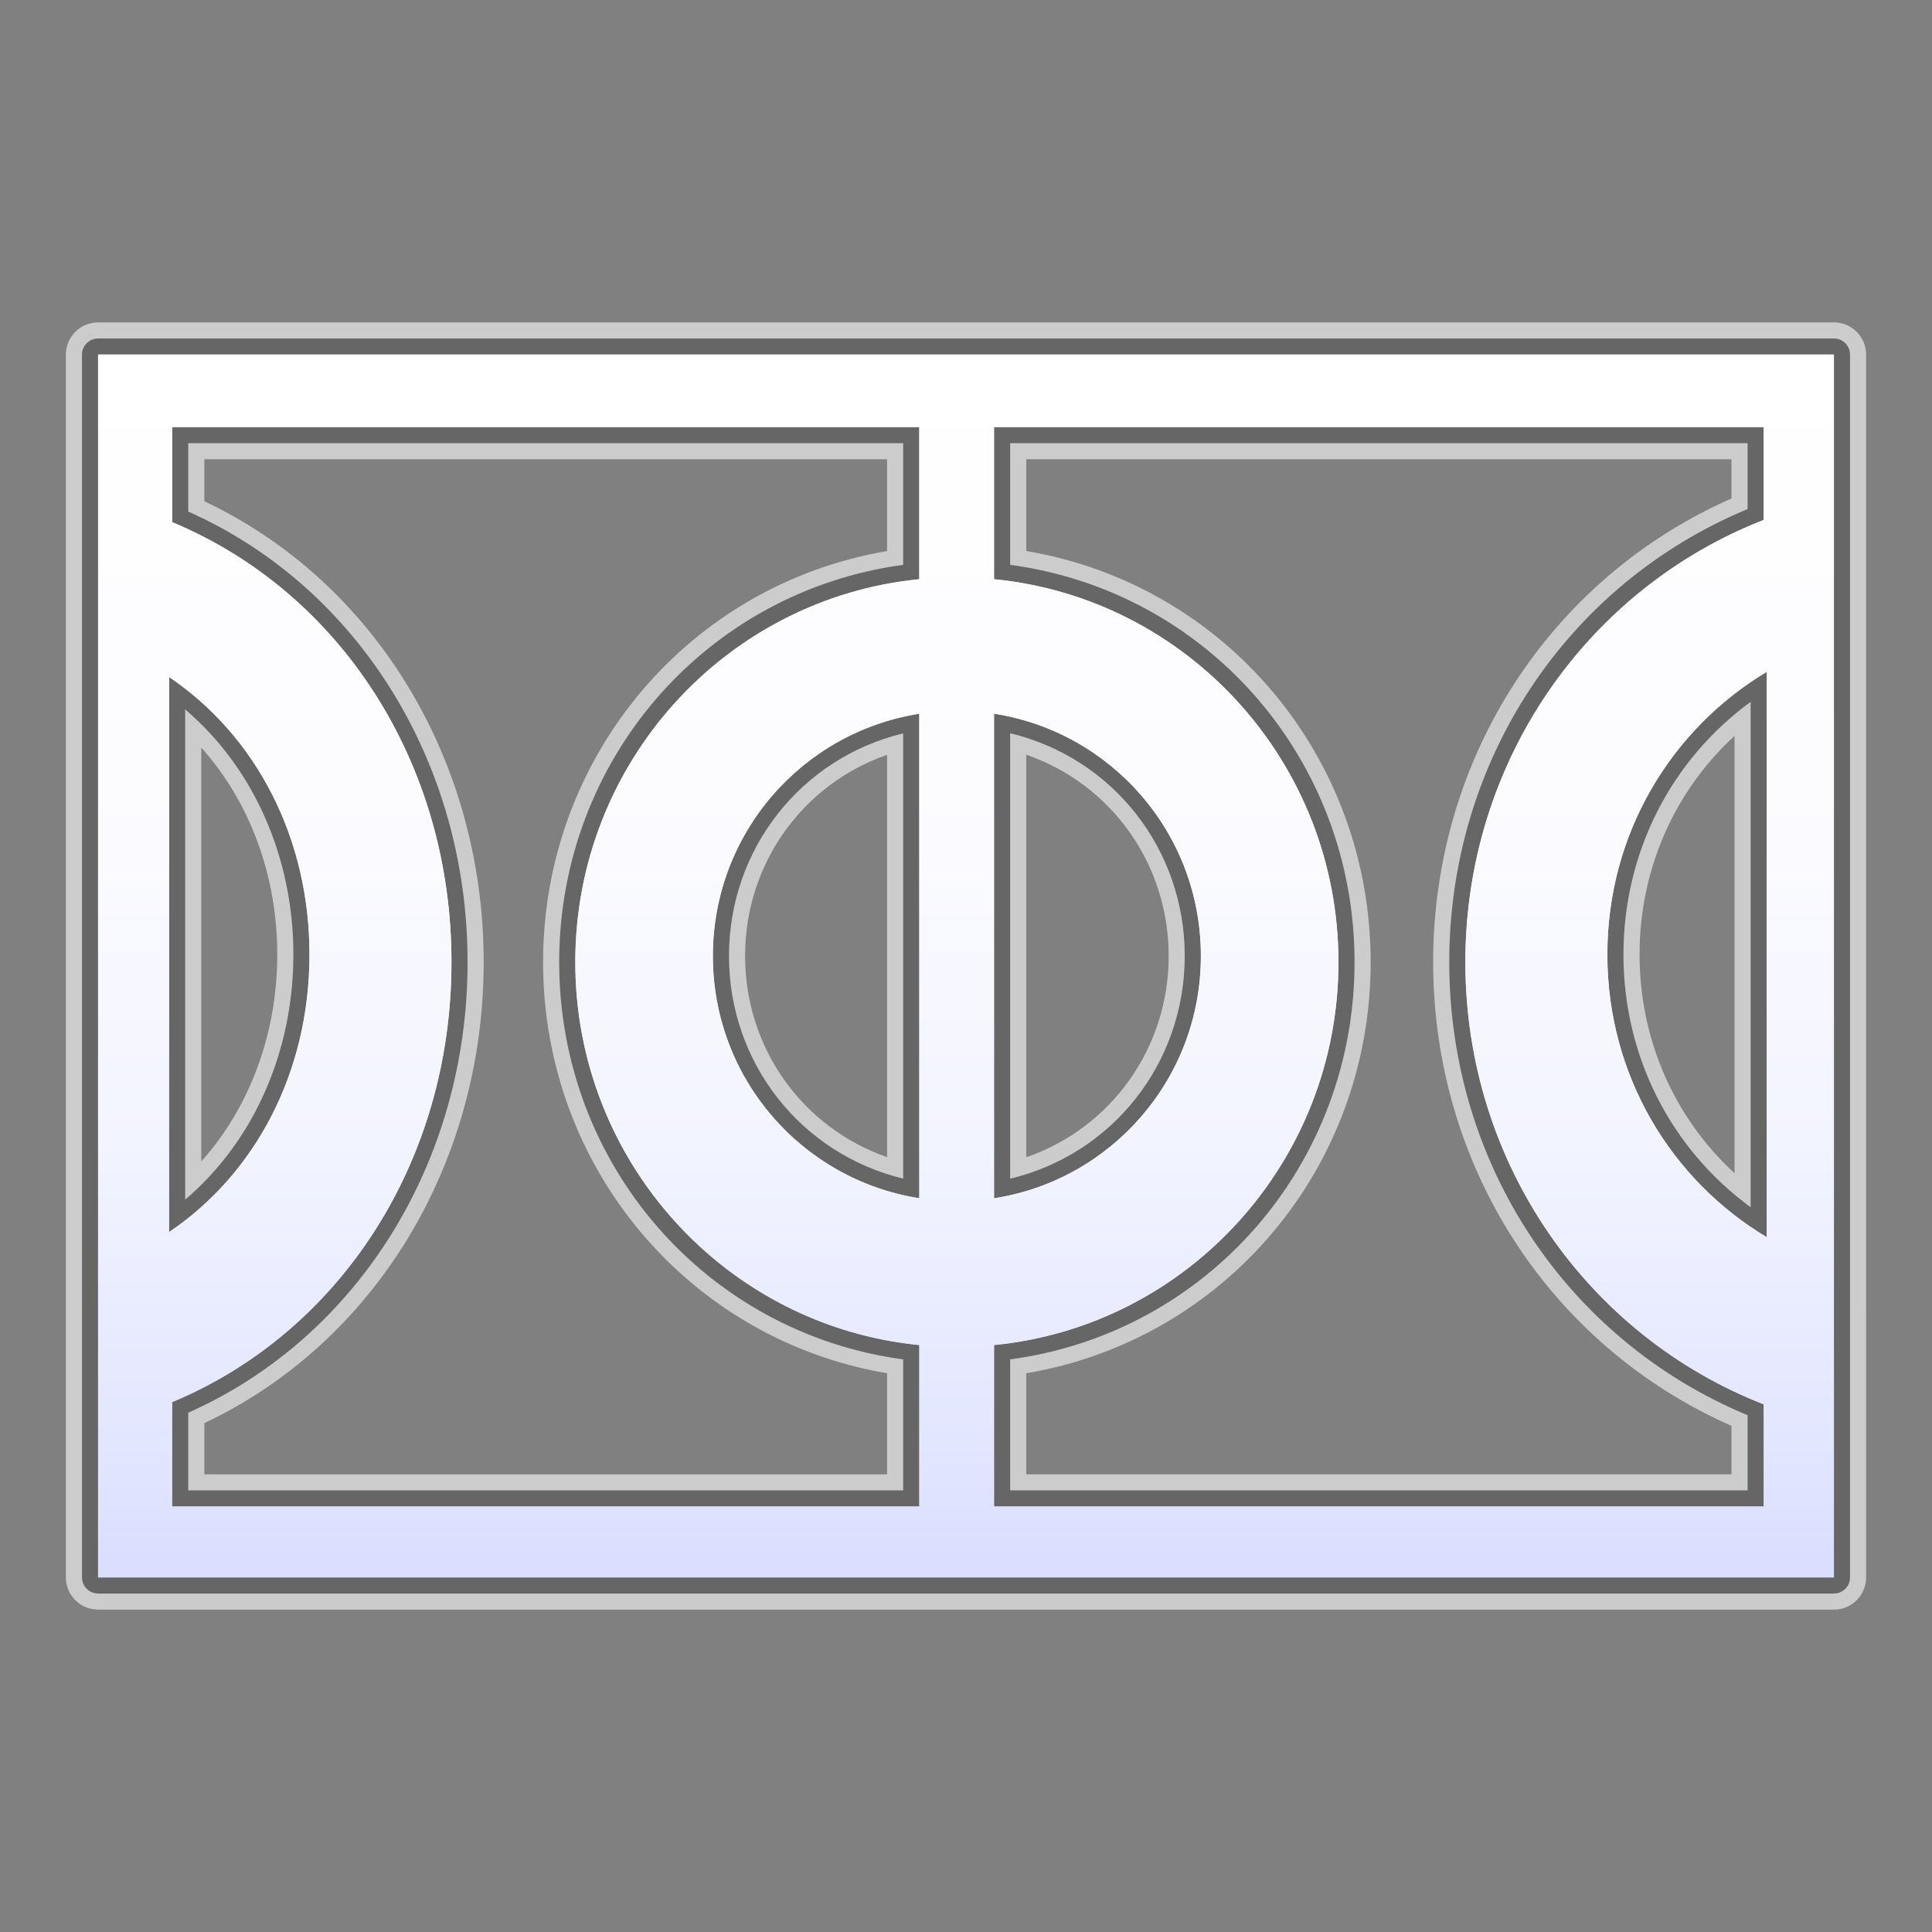 <?xml version="1.0" encoding="utf-8"?>
<!-- Generator: Adobe Illustrator 17.0.1, SVG Export Plug-In . SVG Version: 6.00 Build 0)  -->
<!DOCTYPE svg PUBLIC "-//W3C//DTD SVG 1.1//EN" "http://www.w3.org/Graphics/SVG/1.1/DTD/svg11.dtd">
<svg version="1.1" xmlns="http://www.w3.org/2000/svg" xmlns:xlink="http://www.w3.org/1999/xlink" x="0px" y="0px" width="60px"
	 height="60px" viewBox="0 0 60 60" enable-background="new 0 0 60 60" xml:space="preserve">
<rect x="0" y="0" width="60" height="60" fill="#808080" stroke="none"/>
<g id="hwy_disabled">
	<g id="hd">
		<path fill="#eeeeee" d="M3.046,49.488c-0.276,0-0.5-0.224-0.5-0.5V11.012c0-0.276,0.224-0.5,0.5-0.5h53.908
			c0.276,0,0.5,0.224,0.5,0.5v37.977c0,0.276-0.224,0.5-0.5,0.5H3.046z M54.273,46.285v-2.334c-5.64-2.348-9.265-7.833-9.265-14.071
			s3.625-11.724,9.265-14.071v-2.046H31.371v3.779c6.129,0.821,10.696,6.047,10.696,12.338c0,6.29-4.567,11.516-10.696,12.337v4.068
			H54.273z M28.049,46.285v-4.068c-6.122-0.827-10.683-6.053-10.683-12.337s4.561-11.51,10.683-12.338v-3.779H5.846v2.124
			c5.282,2.35,8.675,7.804,8.675,13.993s-3.394,11.644-8.675,13.993v2.412H28.049z M54.368,21.796
			c-2.489,1.821-3.95,4.693-3.95,7.848s1.461,6.026,3.95,7.848V21.796z M5.751,37.256c2.12-1.804,3.36-4.58,3.36-7.612
			c0-3.031-1.241-5.808-3.36-7.612V37.256z M31.371,36.606c3.175-0.761,5.422-3.582,5.422-6.917s-2.248-6.156-5.422-6.918V36.606z
			 M28.049,22.775c-3.167,0.766-5.41,3.586-5.41,6.914c0,3.329,2.242,6.148,5.41,6.914V22.775z"/>
		<path fill="#cccccc" d="M56.954,11.012v4.469v2.064v2.342V39.4v2.623v2.255v4.71H30.871h-2.322H3.046v-4.714v-2.251v-2.638V19.903v-4.417v-4.474
			h2.205h23.298h2.322H56.954 M30.871,46.785h23.902v-3.172c-5.443-2.123-9.265-7.464-9.265-13.733s3.821-11.61,9.265-13.733v-2.884
			H30.871v4.725c6,0.585,10.696,5.686,10.696,11.892c0,6.206-4.696,11.307-10.696,11.892V46.785 M5.346,46.785h23.203v-5.013
			c-5.998-0.591-10.683-5.69-10.683-11.892c0-6.202,4.685-11.301,10.683-11.892v-4.725H5.346v2.953
			c5.214,2.17,8.675,7.464,8.675,13.664S10.56,41.373,5.346,43.544V46.785 M54.868,38.423V20.864
			c-2.963,1.776-4.95,5.015-4.95,8.779C49.919,33.408,51.905,36.647,54.868,38.423 M5.251,38.263c2.682-1.811,4.36-4.965,4.36-8.619
			c0-3.654-1.679-6.808-4.36-8.619V38.263 M30.871,37.214c3.633-0.565,6.423-3.704,6.423-7.525c0-3.823-2.79-6.96-6.423-7.525
			V37.214 M28.549,37.212V22.166c-3.626,0.57-6.41,3.704-6.41,7.523C22.139,33.506,24.923,36.642,28.549,37.212 M56.954,10.012
			H30.871h-2.322H5.251H3.046c-0.552,0-1,0.448-1,1v4.474v4.417v19.482v2.638v2.251v4.714c0,0.552,0.448,1,1,1h25.503h2.322h26.083
			c0.552,0,1-0.448,1-1v-4.71v-2.255V39.4V19.887v-2.342v-2.064v-4.469C57.954,10.46,57.507,10.012,56.954,10.012L56.954,10.012z
			 M31.871,14.263h21.902v1.217c-5.651,2.494-9.265,8.072-9.265,14.401c0,6.328,3.614,11.907,9.265,14.4v1.505H31.871v-3.138
			c6.158-1.038,10.696-6.374,10.696-12.768c0-6.394-4.538-11.73-10.696-12.768V14.263L31.871,14.263z M6.346,14.263h21.203v2.851
			c-6.151,1.043-10.683,6.379-10.683,12.767c0,6.387,4.533,11.723,10.683,12.767v3.139H6.346v-1.591
			c5.292-2.499,8.675-8.042,8.675-14.314c0-6.272-3.383-11.815-8.675-14.314V14.263L6.346,14.263z M53.868,36.435
			c-1.873-1.722-2.95-4.152-2.95-6.791c0-2.639,1.077-5.069,2.95-6.791V36.435L53.868,36.435z M6.251,36.071V23.217
			c1.503,1.679,2.36,3.963,2.36,6.427C8.611,32.108,7.753,34.391,6.251,36.071L6.251,36.071z M31.871,35.94V23.438
			c2.621,0.904,4.423,3.372,4.423,6.251C36.294,32.568,34.492,35.036,31.871,35.94L31.871,35.94z M27.549,35.936
			c-2.613-0.908-4.41-3.373-4.41-6.247s1.796-5.339,4.41-6.247V35.936L27.549,35.936z"/>
	</g>
</g>
<g id="hwy">
	<g id="h">
		<path fill="#666666" d="M3.046,49.488c-0.276,0-0.5-0.224-0.5-0.5V11.012c0-0.276,0.224-0.5,0.5-0.5h53.908
			c0.276,0,0.5,0.224,0.5,0.5v37.977c0,0.276-0.224,0.5-0.5,0.5H3.046z M54.273,46.285v-2.334c-5.64-2.348-9.265-7.833-9.265-14.071
			s3.625-11.724,9.265-14.071v-2.046H31.371v3.779c6.129,0.821,10.696,6.047,10.696,12.338c0,6.29-4.567,11.516-10.696,12.337v4.068
			H54.273z M28.049,46.285v-4.068c-6.122-0.827-10.683-6.053-10.683-12.337s4.561-11.51,10.683-12.338v-3.779H5.846v2.124
			c5.282,2.35,8.675,7.804,8.675,13.993s-3.394,11.644-8.675,13.993v2.412H28.049z M54.368,21.796
			c-2.489,1.821-3.95,4.693-3.95,7.848s1.461,6.026,3.95,7.848V21.796z M5.751,37.256c2.12-1.804,3.36-4.58,3.36-7.612
			c0-3.031-1.241-5.808-3.36-7.612V37.256z M31.371,36.606c3.175-0.761,5.422-3.582,5.422-6.917s-2.248-6.156-5.422-6.918V36.606z
			 M28.049,22.775c-3.167,0.766-5.41,3.586-5.41,6.914c0,3.329,2.242,6.148,5.41,6.914V22.775z"/>
		<path display="none" fill="#3A3A3A" d="M56.954,11.012v4.469v2.064v2.342V39.4v2.623v2.255v4.71H30.871h-2.322H3.046v-4.714v-2.251v-2.638V19.903v-4.417v-4.474
			h2.205h23.298h2.322H56.954 M30.871,46.785h23.902v-3.172c-5.443-2.123-9.265-7.464-9.265-13.733s3.821-11.61,9.265-13.733v-2.884
			H30.871v4.725c6,0.585,10.696,5.686,10.696,11.892c0,6.206-4.696,11.307-10.696,11.892V46.785 M5.346,46.785h23.203v-5.013
			c-5.998-0.591-10.683-5.69-10.683-11.892c0-6.202,4.685-11.301,10.683-11.892v-4.725H5.346v2.953
			c5.214,2.17,8.675,7.464,8.675,13.664S10.56,41.373,5.346,43.544V46.785 M54.868,38.423V20.864
			c-2.963,1.776-4.95,5.015-4.95,8.779C49.919,33.408,51.905,36.647,54.868,38.423 M5.251,38.263c2.682-1.811,4.36-4.965,4.36-8.619
			c0-3.654-1.679-6.808-4.36-8.619V38.263 M30.871,37.214c3.633-0.565,6.423-3.704,6.423-7.525c0-3.823-2.79-6.96-6.423-7.525
			V37.214 M28.549,37.212V22.166c-3.626,0.57-6.41,3.704-6.41,7.523C22.139,33.506,24.923,36.642,28.549,37.212 M56.954,10.012
			H30.871h-2.322H5.251H3.046c-0.552,0-1,0.448-1,1v4.474v4.417v19.482v2.638v2.251v4.714c0,0.552,0.448,1,1,1h25.503h2.322h26.083
			c0.552,0,1-0.448,1-1v-4.71v-2.255V39.4V19.887v-2.342v-2.064v-4.469C57.954,10.46,57.507,10.012,56.954,10.012L56.954,10.012z
			 M31.871,14.263h21.902v1.217c-5.651,2.494-9.265,8.072-9.265,14.401c0,6.328,3.614,11.907,9.265,14.4v1.505H31.871v-3.138
			c6.158-1.038,10.696-6.374,10.696-12.768c0-6.394-4.538-11.73-10.696-12.768V14.263L31.871,14.263z M6.346,14.263h21.203v2.851
			c-6.151,1.043-10.683,6.379-10.683,12.767c0,6.387,4.533,11.723,10.683,12.767v3.139H6.346v-1.591
			c5.292-2.499,8.675-8.042,8.675-14.314c0-6.272-3.383-11.815-8.675-14.314V14.263L6.346,14.263z M53.868,36.435
			c-1.873-1.722-2.95-4.152-2.95-6.791c0-2.639,1.077-5.069,2.95-6.791V36.435L53.868,36.435z M6.251,36.071V23.217
			c1.503,1.679,2.36,3.963,2.36,6.427C8.611,32.108,7.753,34.391,6.251,36.071L6.251,36.071z M31.871,35.94V23.438
			c2.621,0.904,4.423,3.372,4.423,6.251C36.294,32.568,34.492,35.036,31.871,35.94L31.871,35.94z M27.549,35.936
			c-2.613-0.908-4.41-3.373-4.41-6.247s1.796-5.339,4.41-6.247V35.936L27.549,35.936z"/>
	</g>
</g>
<g id="group">
	<path id="g" fill="#3A3A3A" d="M30.871,48.988h-2.322H3.046v-4.714v-2.251v-2.638V19.903v-4.417v-4.474h2.205h23.298h2.322h26.083
		v4.469v2.064v2.342V39.4v2.623v2.255v4.71H30.871L30.871,48.988z M5.251,38.263c2.682-1.811,4.36-4.965,4.36-8.619
		c0-3.654-1.679-6.808-4.36-8.619V38.263L5.251,38.263z M28.549,22.166c-3.626,0.57-6.41,3.704-6.41,7.523
		c0,3.817,2.783,6.953,6.41,7.523V22.166L28.549,22.166z M28.549,41.772c-5.998-0.591-10.683-5.69-10.683-11.892
		s4.685-11.301,10.683-11.892v-4.725H5.346v2.953c5.214,2.17,8.675,7.464,8.675,13.664S10.56,41.373,5.346,43.544v3.241h23.203
		V41.772L28.549,41.772z M30.871,37.214c3.633-0.565,6.423-3.704,6.423-7.525c0-3.823-2.79-6.96-6.423-7.525V37.214L30.871,37.214z
		 M54.773,13.263H30.871v4.725c6,0.585,10.696,5.686,10.696,11.892s-4.696,11.307-10.696,11.892v5.013h23.902v-3.172
		c-5.443-2.123-9.265-7.464-9.265-13.733s3.821-11.61,9.265-13.733V13.263L54.773,13.263z M54.868,20.864
		c-2.963,1.776-4.95,5.015-4.95,8.779c0,3.765,1.986,7.003,4.95,8.779V20.864L54.868,20.864z"/>
</g>
<g id="disabled">
	<linearGradient id="d_1_" gradientUnits="userSpaceOnUse" x1="30" y1="48.988" x2="30" y2="11.012">
		<stop  offset="0" style="stop-color:#E0E0E0"/>
		<stop  offset="0.012" style="stop-color:#E1E1E1"/>
		<stop  offset="0.297" style="stop-color:#F2F2F2"/>
		<stop  offset="0.61" style="stop-color:#FCFCFC"/>
		<stop  offset="1" style="stop-color:#FFFFFF"/>
	</linearGradient>
	<path id="d" fill="url(#d_1_)" d="M30.871,48.988h-2.322H3.046v-4.714v-2.251v-2.638V19.903v-4.417v-4.474h2.205h23.298h2.322
		h26.083v4.469v2.064v2.342V39.4v2.623v2.255v4.71H30.871L30.871,48.988z M5.251,38.263c2.682-1.811,4.36-4.965,4.36-8.619
		c0-3.654-1.679-6.808-4.36-8.619V38.263L5.251,38.263z M28.549,22.166c-3.626,0.57-6.41,3.704-6.41,7.523
		c0,3.817,2.783,6.953,6.41,7.523V22.166L28.549,22.166z M28.549,41.772c-5.998-0.591-10.683-5.69-10.683-11.892
		s4.685-11.301,10.683-11.892v-4.725H5.346v2.953c5.214,2.17,8.675,7.464,8.675,13.664S10.56,41.373,5.346,43.544v3.241h23.203
		V41.772L28.549,41.772z M30.871,37.214c3.633-0.565,6.423-3.704,6.423-7.525c0-3.823-2.79-6.96-6.423-7.525V37.214L30.871,37.214z
		 M54.773,13.263H30.871v4.725c6,0.585,10.696,5.686,10.696,11.892s-4.696,11.307-10.696,11.892v5.013h23.902v-3.172
		c-5.443-2.123-9.265-7.464-9.265-13.733s3.821-11.61,9.265-13.733V13.263L54.773,13.263z M54.868,20.864
		c-2.963,1.776-4.95,5.015-4.95,8.779c0,3.765,1.986,7.003,4.95,8.779V20.864L54.868,20.864z"/>
</g>
<g id="normal">
	<linearGradient id="n_2_" gradientUnits="userSpaceOnUse" x1="30" y1="48.988" x2="30" y2="11.012">
		<stop  offset="0" style="stop-color:#D9DEFF"/>
		<stop  offset="0.093" style="stop-color:#E1E5FF"/>
		<stop  offset="0.355" style="stop-color:#F2F4FF"/>
		<stop  offset="0.642" style="stop-color:#FCFCFF"/>
		<stop  offset="1" style="stop-color:#FFFFFF"/>
	</linearGradient>
	<path id="n_1_" fill="url(#n_2_)" d="M30.871,48.988h-2.322H3.046v-4.714v-2.251v-2.638V19.903v-4.417v-4.474h2.205h23.298h2.322
		h26.083v4.469v2.064v2.342V39.4v2.623v2.255v4.71H30.871L30.871,48.988z M5.251,38.263c2.682-1.811,4.36-4.965,4.36-8.619
		c0-3.654-1.679-6.808-4.36-8.619V38.263L5.251,38.263z M28.549,22.166c-3.626,0.57-6.41,3.704-6.41,7.523
		c0,3.817,2.783,6.953,6.41,7.523V22.166L28.549,22.166z M28.549,41.772c-5.998-0.591-10.683-5.69-10.683-11.892
		s4.685-11.301,10.683-11.892v-4.725H5.346v2.953c5.214,2.17,8.675,7.464,8.675,13.664S10.56,41.373,5.346,43.544v3.241h23.203
		V41.772L28.549,41.772z M30.871,37.214c3.633-0.565,6.423-3.704,6.423-7.525c0-3.823-2.79-6.96-6.423-7.525V37.214L30.871,37.214z
		 M54.773,13.263H30.871v4.725c6,0.585,10.696,5.686,10.696,11.892s-4.696,11.307-10.696,11.892v5.013h23.902v-3.172
		c-5.443-2.123-9.265-7.464-9.265-13.733s3.821-11.61,9.265-13.733V13.263L54.773,13.263z M54.868,20.864
		c-2.963,1.776-4.95,5.015-4.95,8.779c0,3.765,1.986,7.003,4.95,8.779V20.864L54.868,20.864z"/>
</g>
</svg>
